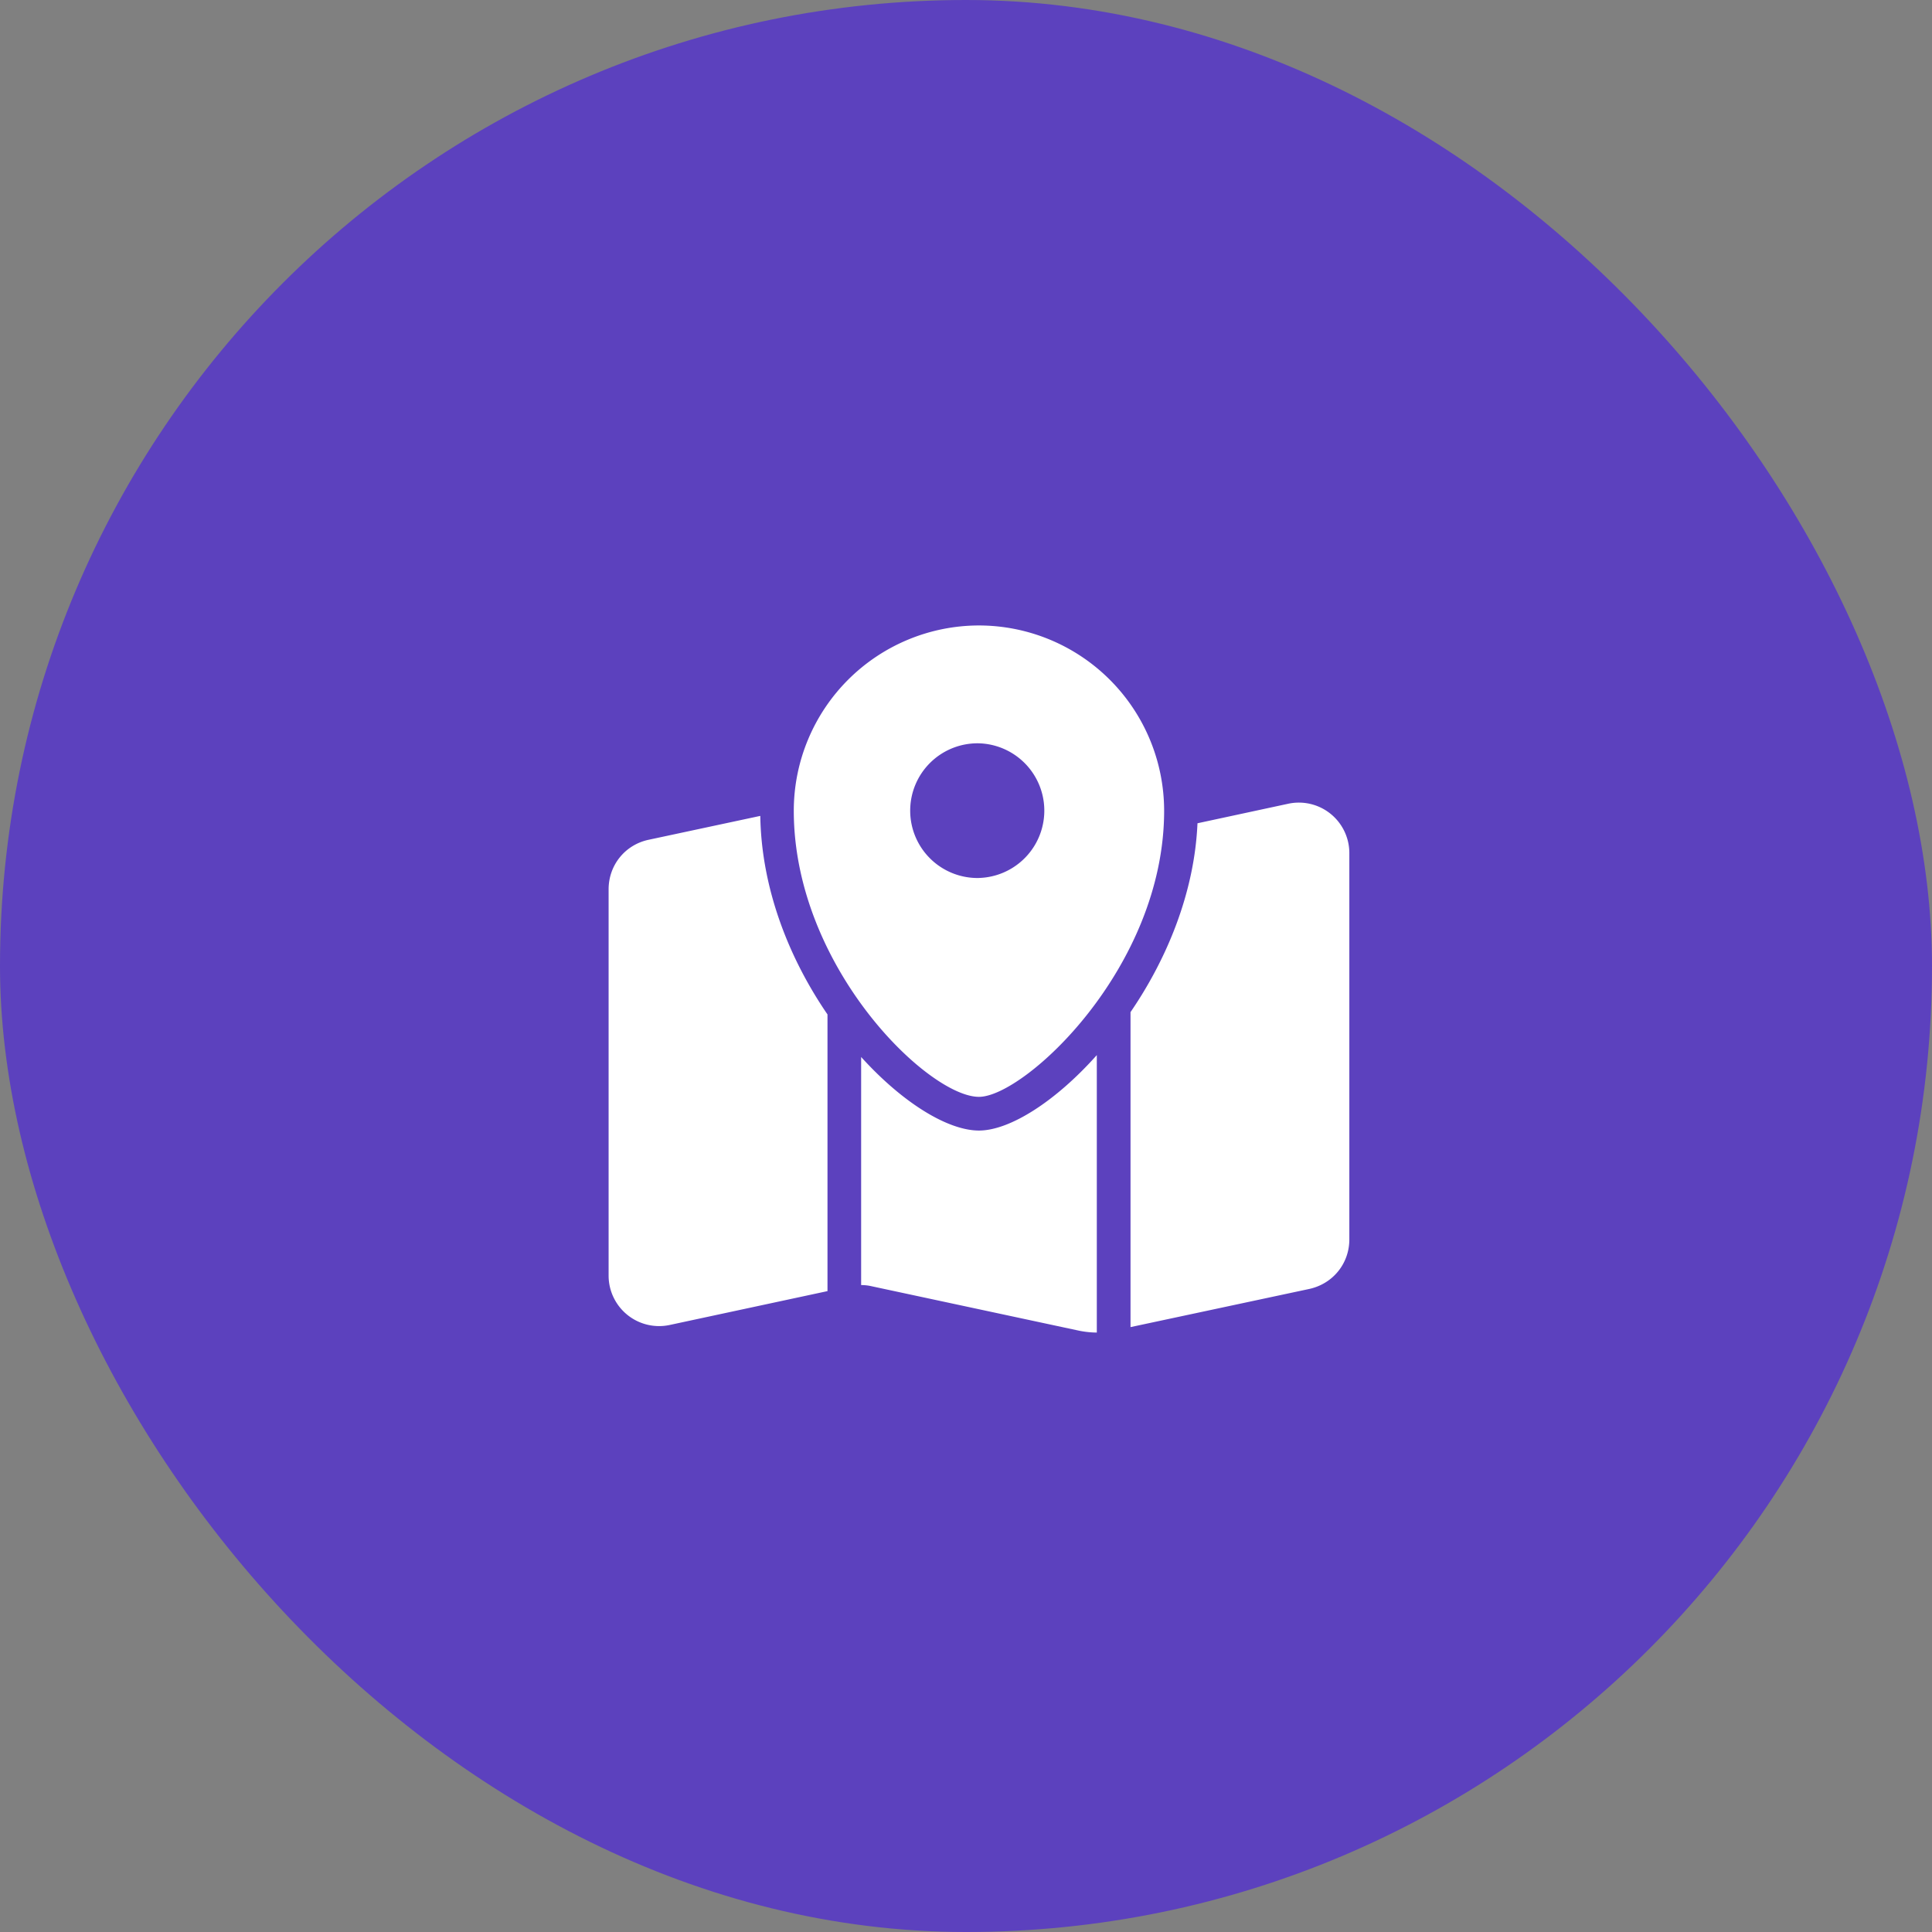 <svg width="65" height="65" fill="none" xmlns="http://www.w3.org/2000/svg"><rect width="100%" height="100%" fill="#808080" stroke="none"/><rect width="65" height="65" rx="32.5" fill="#5C41BE"/><path d="M27.84 34.127v9.311l-5.308 1.139a1.699 1.699 0 0 1-2.056-1.66V29.92c0-.81.55-1.496 1.343-1.666l3.76-.804c.04 2.498.998 4.837 2.26 6.678zM36.901 35.498v9.334c-.198 0-.402-.023-.595-.062l-6.978-1.495a1.526 1.526 0 0 0-.356-.04v-7.674c1.387 1.534 2.911 2.475 3.964 2.475 1.031 0 2.566-.969 3.965-2.538zM45.397 28.7v12.998c0 .81-.55 1.49-1.342 1.666l-6.02 1.285V34.052c1.217-1.778 2.152-4.01 2.253-6.354l3.053-.657a1.698 1.698 0 0 1 2.056 1.66V28.7z" fill="#fff"/><path d="M32.936 21.043a6.237 6.237 0 0 0-6.23 6.23c0 5.255 4.523 9.629 6.23 9.629 1.527 0 6.23-4.333 6.23-9.629a6.237 6.237 0 0 0-6.23-6.23zm0 8.496a2.266 2.266 0 1 1 0-4.531 2.266 2.266 0 0 1 0 4.53z" fill="#fff"/></svg>
